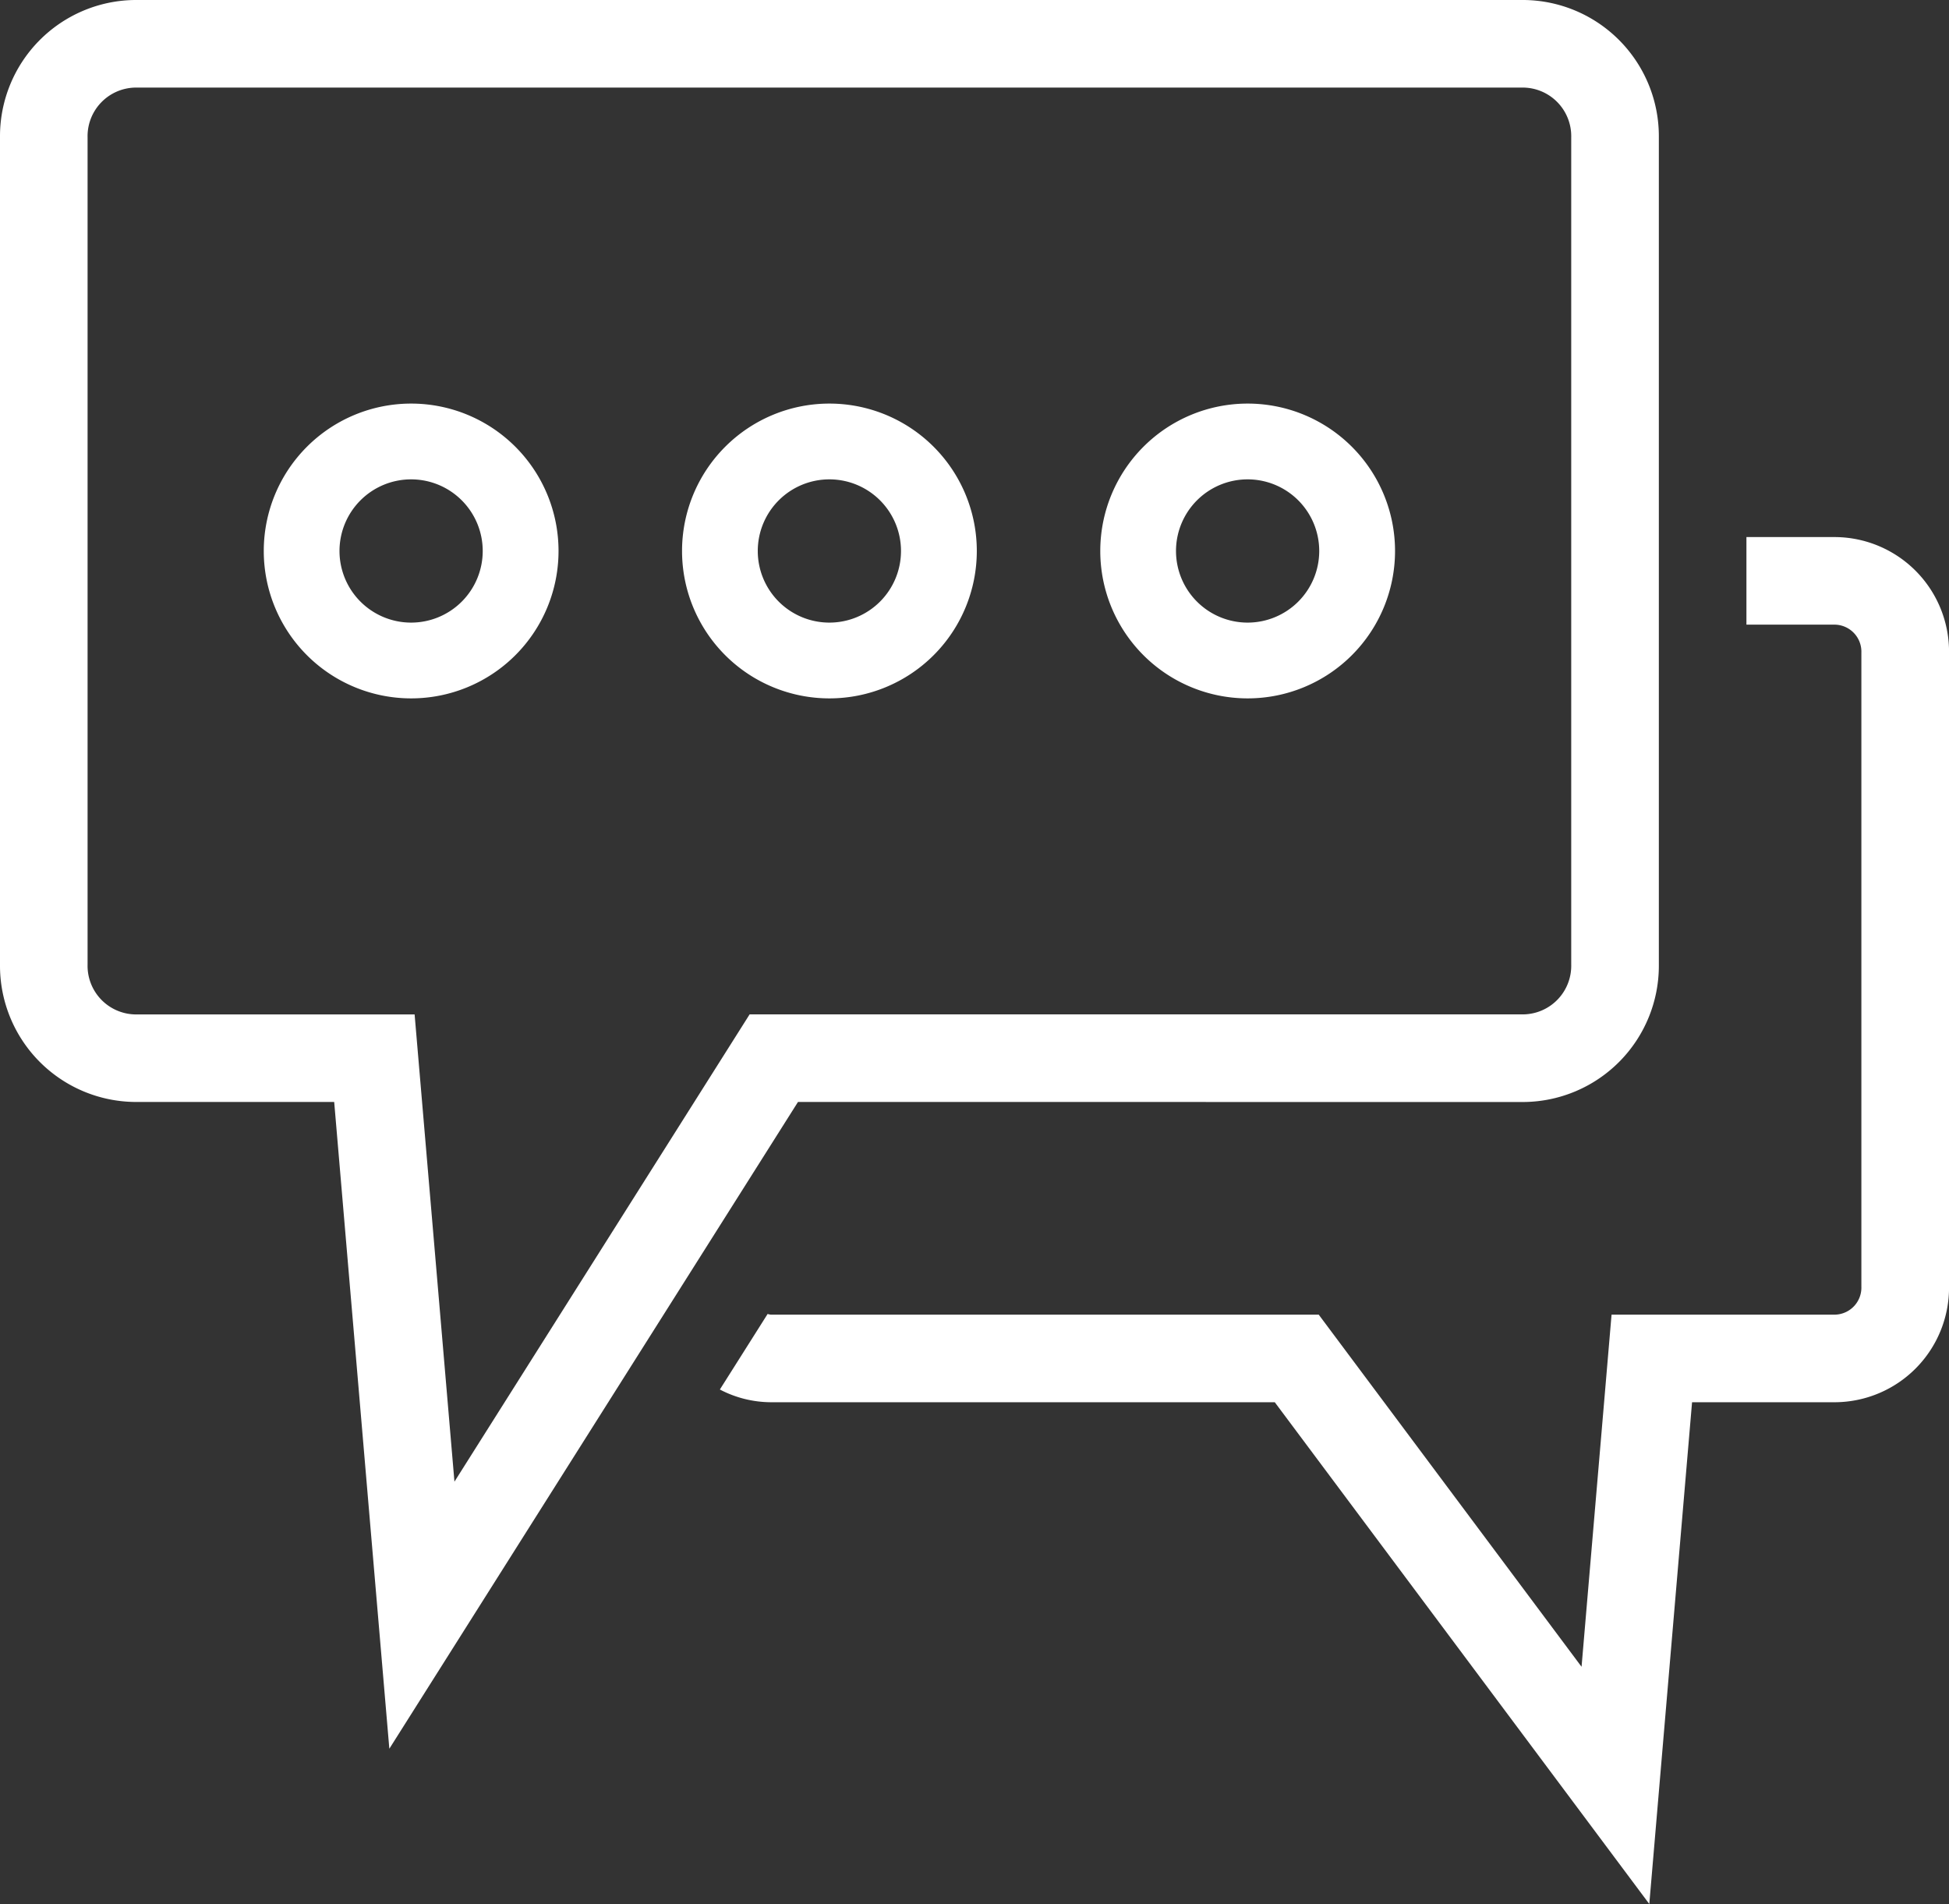 <svg xmlns="http://www.w3.org/2000/svg" width="47.356" height="46.257" viewBox="0 0 47.356 46.257">
  <rect x="0" y="0" width="47.356" height="46.257" fill="#333333" stroke="none"/>
  <g id="noun_chat_2244352" transform="translate(-5 -6.044)">
    <path id="Path_164" data-name="Path 164" d="M42.028,32.817a3.311,3.311,0,0,0,3.278-3.336V9.38a3.311,3.311,0,0,0-3.278-3.336H8.278A3.311,3.311,0,0,0,5,9.38v20.1a3.311,3.311,0,0,0,3.278,3.336h4.842l1.34,15.713,9.929-15.713ZM16.042,42.041l-.968-11.352h-6.8A1.181,1.181,0,0,1,7.128,29.48V9.38A1.181,1.181,0,0,1,8.278,8.172h33.75A1.181,1.181,0,0,1,43.177,9.38v20.1a1.181,1.181,0,0,1-1.149,1.208H23.214Z" transform="translate(0 0)" fill="#fff"/>
    <path id="Path_165" data-name="Path 165" d="M65.346,30.842H63.185V32.97h2.161a.657.657,0,0,1,.632.678V49.055a.657.657,0,0,1-.632.678H59.908l-.729,8.555-6.386-8.555H39.476a.558.558,0,0,1-.074-.016l-1.16,1.835a2.692,2.692,0,0,0,1.233.309H51.725l9.1,12.19,1.039-12.19h3.483a2.786,2.786,0,0,0,2.761-2.806V33.648A2.786,2.786,0,0,0,65.346,30.842Z" transform="translate(-15.751 -11.75)" fill="#fff"/>
    <path id="Path_166" data-name="Path 166" d="M20.761,24.679a3.581,3.581,0,1,0,3.581,3.581A3.581,3.581,0,0,0,20.761,24.679Zm0,5.321A1.74,1.74,0,1,1,22.5,28.26,1.74,1.74,0,0,1,20.761,30Z" transform="translate(-5.771 -8.83)" fill="#fff"/>
    <path id="Path_167" data-name="Path 167" d="M40.076,24.679a3.581,3.581,0,1,0,3.581,3.581A3.581,3.581,0,0,0,40.076,24.679Zm0,5.321a1.74,1.74,0,1,1,1.739-1.74A1.74,1.74,0,0,1,40.076,30Z" transform="translate(-14.923 -8.83)" fill="#fff"/>
    <path id="Path_168" data-name="Path 168" d="M59.39,24.679a3.581,3.581,0,1,0,3.581,3.581,3.581,3.581,0,0,0-3.581-3.581Zm0,5.321a1.74,1.74,0,1,1,1.739-1.74A1.74,1.74,0,0,1,59.39,30Z" transform="translate(-24.075 -8.83)" fill="#fff"/>
  </g>
</svg>
